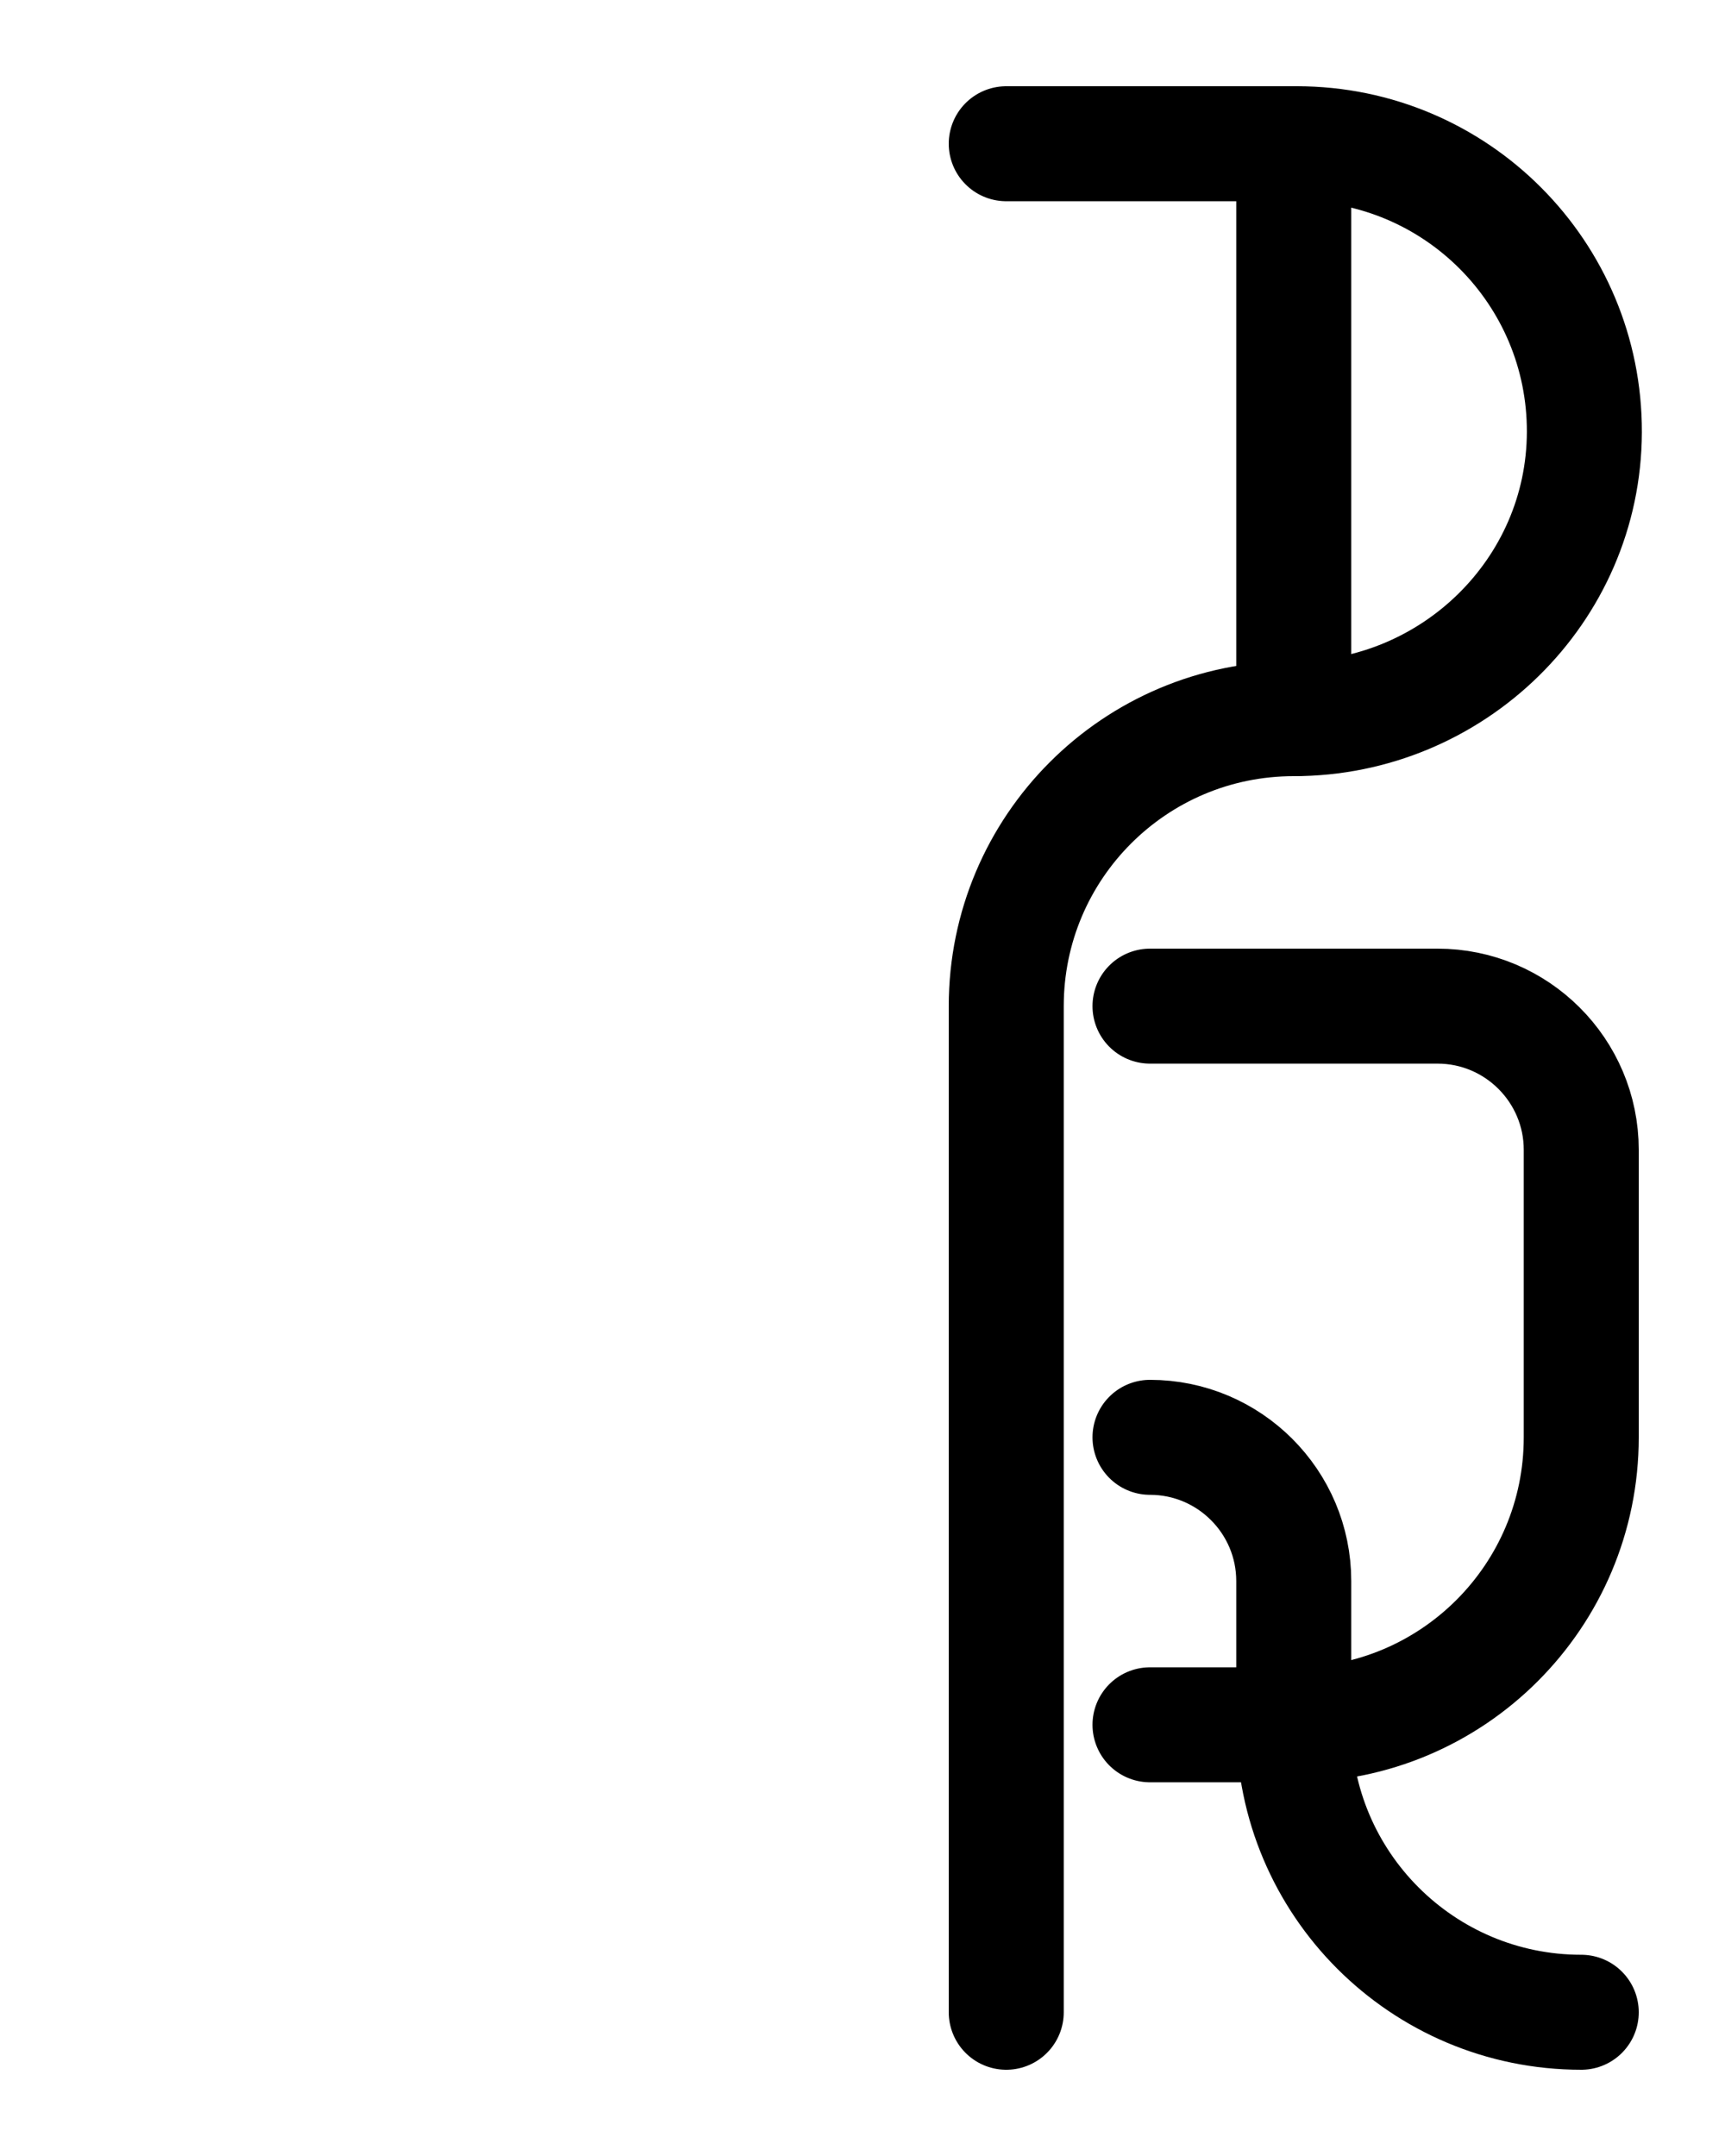 <?xml version="1.0" encoding="utf-8"?>
<!-- Generator: Adobe Illustrator 26.0.0, SVG Export Plug-In . SVG Version: 6.00 Build 0)  -->
<svg version="1.1" id="图层_1" xmlns="http://www.w3.org/2000/svg" xmlns:xlink="http://www.w3.org/1999/xlink" x="0px" y="0px"
	 viewBox="0 0 720 900" style="enable-background:new 0 0 720 900;" xml:space="preserve">
<style type="text/css">
	.st0{fill:none;stroke:#000000;stroke-width:48;stroke-linecap:round;stroke-linejoin:round;stroke-miterlimit:10;}
</style>
<path class="st0" d="M420,840V420c0-66.3,53.7-120,120-120l0,0c66.3,0,121.1-53.3,121.3-119.6c0.2-66.5-53.6-120.4-120-120.4H420"/>
<path class="st0" d="M480,420h120c33.1,0,60,26.9,60,60v120c0,66.3-53.7,120-120,120h-60"/>
<path class="st0" d="M480,600c33.1,0,60,26.9,60,60v60c0,66.3,53.7,120,120,120"/>
<path class="st0" d="M540,60v240"/>
</svg>
